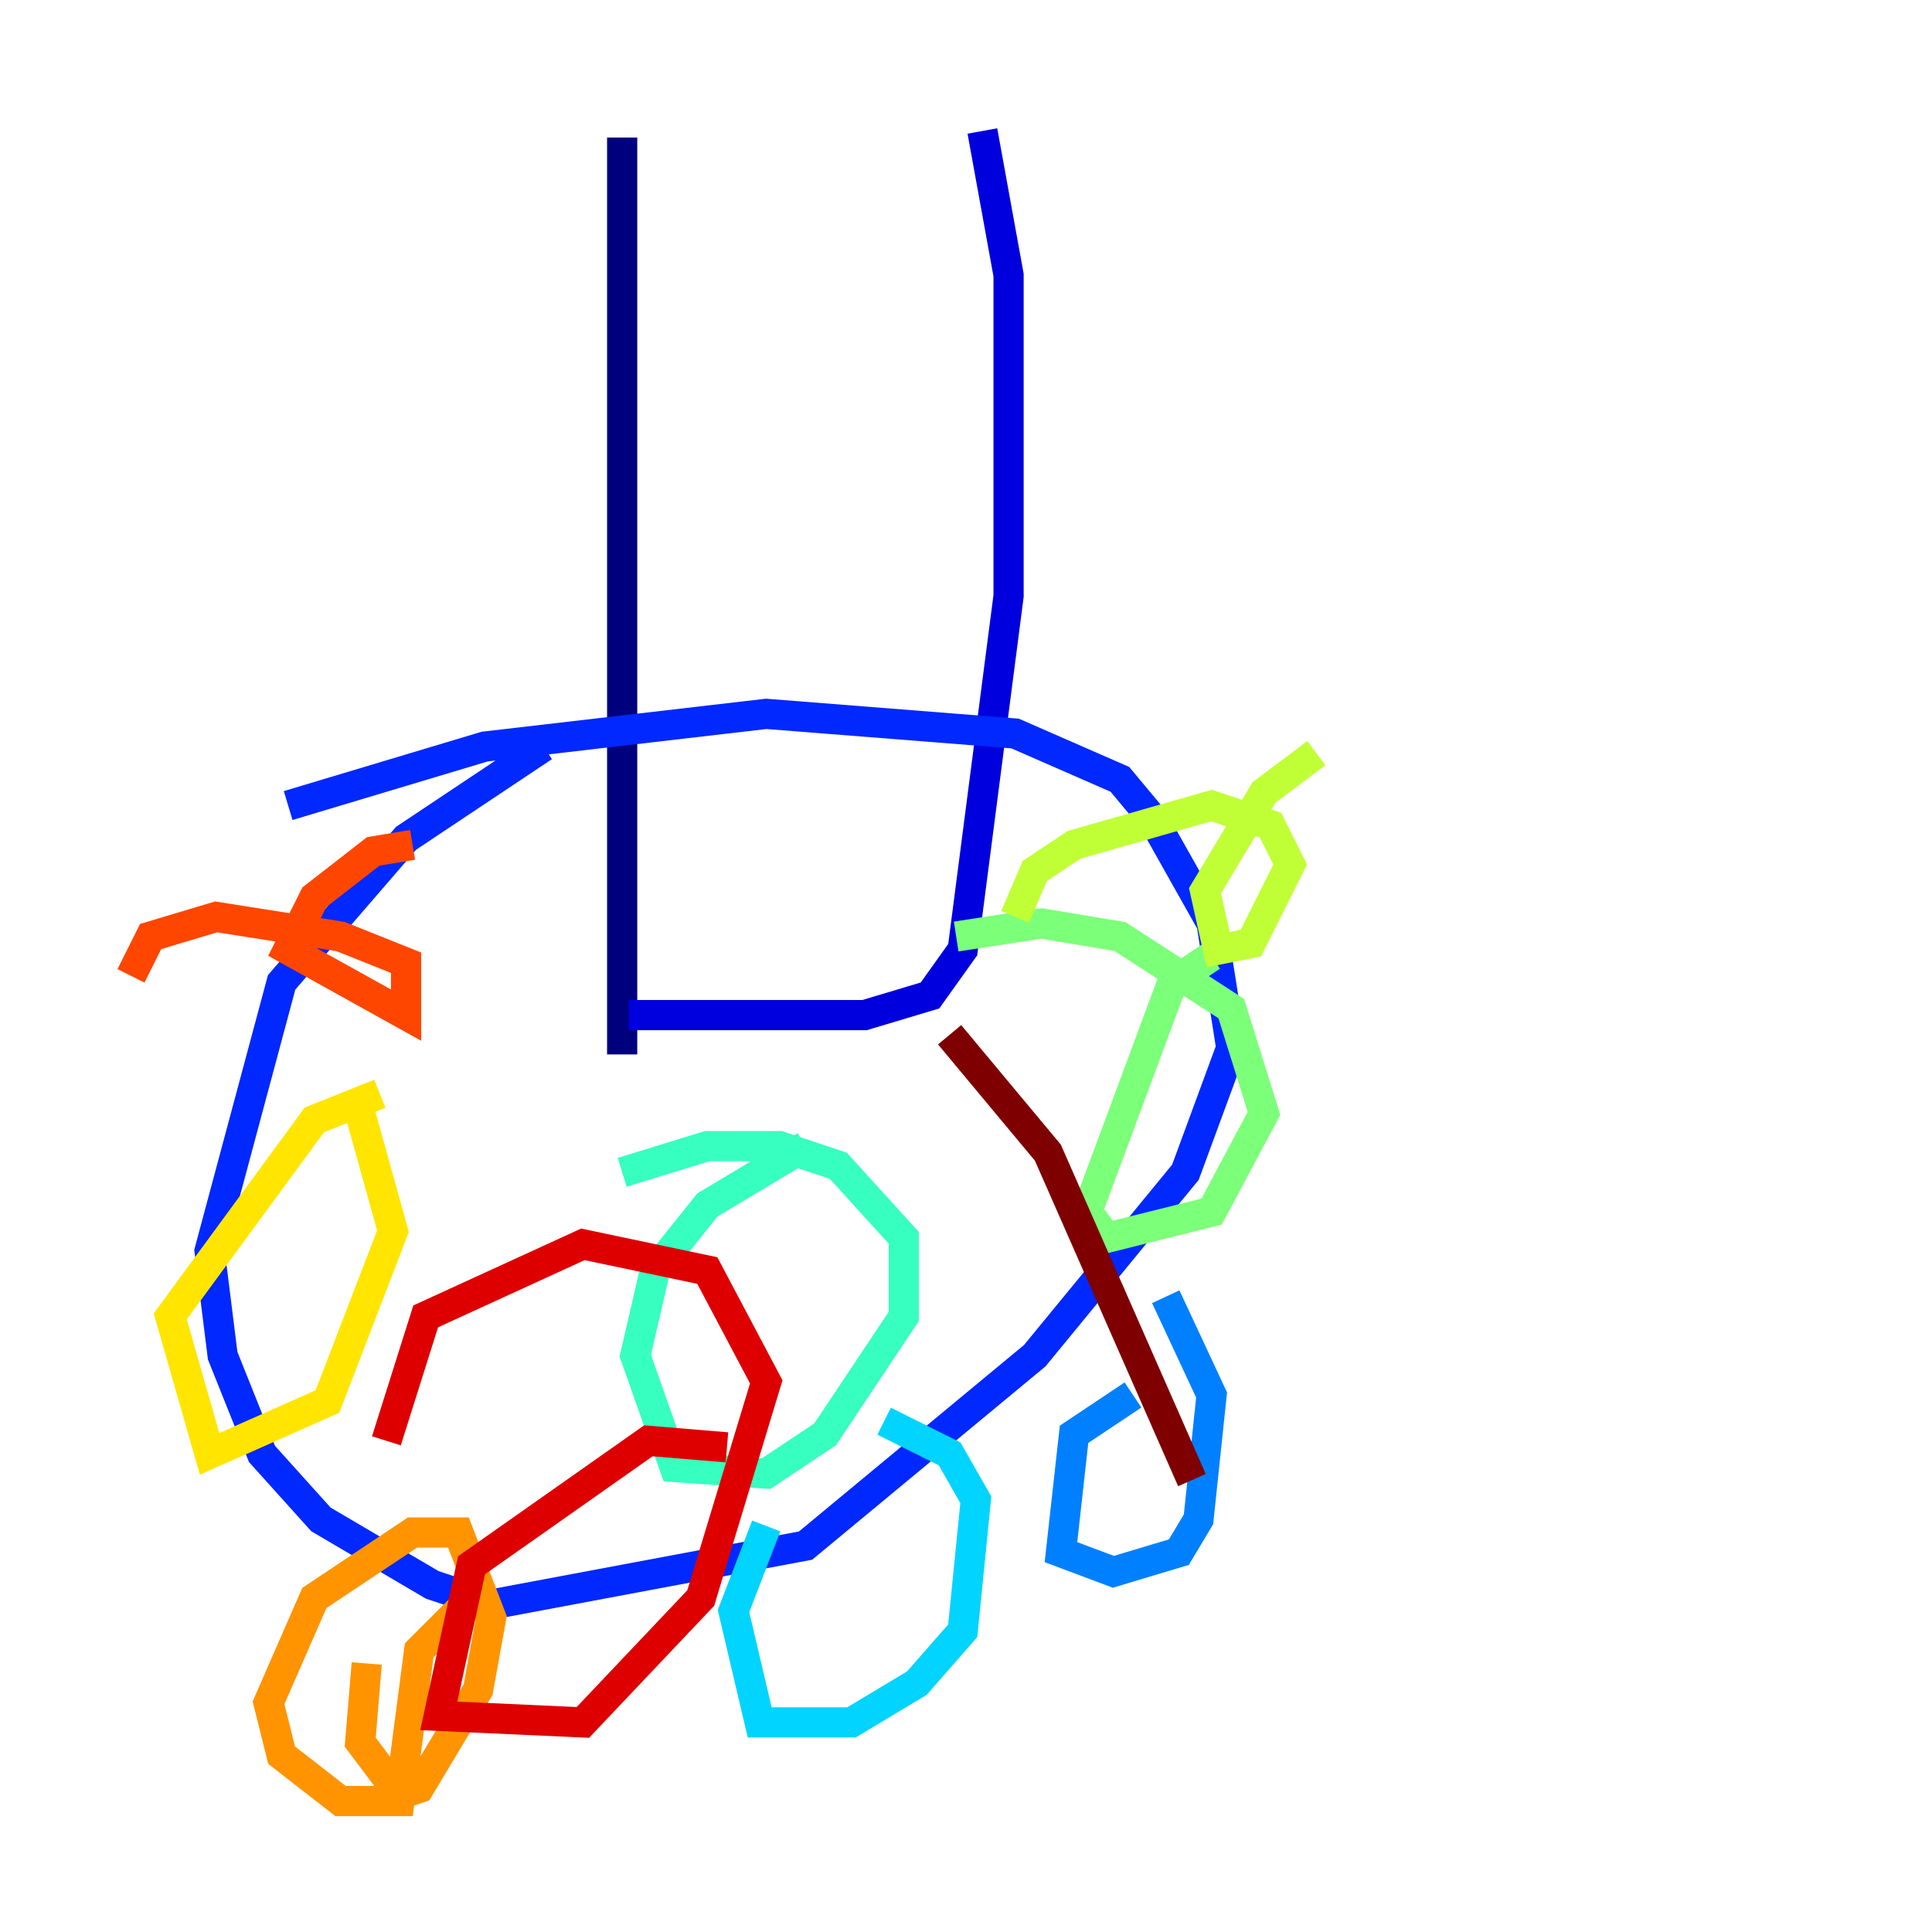 <?xml version="1.0" encoding="utf-8" ?>
<svg baseProfile="tiny" height="128" version="1.2" viewBox="0,0,128,128" width="128" xmlns="http://www.w3.org/2000/svg" xmlns:ev="http://www.w3.org/2001/xml-events" xmlns:xlink="http://www.w3.org/1999/xlink"><defs /><polyline fill="none" points="41.22,9.112 41.22,69.858" stroke="#00007f" stroke-width="2" /><polyline fill="none" points="65.085,8.678 66.82,18.224 66.82,39.485 63.783,62.915 61.614,65.953 57.275,67.254 41.654,67.254" stroke="#0000de" stroke-width="2" /><polyline fill="none" points="19.091,53.37 32.108,49.464 50.766,47.295 67.254,48.597 74.197,51.634 76.366,54.237 80.271,61.18 81.573,69.424 78.536,77.668 68.556,89.817 53.37,102.4 32.542,106.305 28.637,105.003 21.261,100.664 17.356,96.325 14.752,89.817 13.885,82.875 18.658,65.085 26.902,55.539 36.014,49.464" stroke="#0028ff" stroke-width="2" /><polyline fill="none" points="77.234,85.912 80.271,92.42 79.403,100.664 78.102,102.834 73.763,104.136 70.291,102.834 71.159,95.024 75.064,92.42" stroke="#0080ff" stroke-width="2" /><polyline fill="none" points="58.576,94.156 62.915,96.325 64.651,99.363 63.783,108.041 60.746,111.512 56.407,114.115 50.332,114.115 48.597,106.739 50.766,101.098" stroke="#00d4ff" stroke-width="2" /><polyline fill="none" points="41.22,77.668 46.861,75.932 51.634,75.932 55.539,77.234 59.878,82.007 59.878,87.214 54.671,95.024 50.766,97.627 44.691,97.193 42.088,89.817 43.39,84.176 46.861,79.837 53.37,75.932" stroke="#36ffc0" stroke-width="2" /><polyline fill="none" points="63.349,62.047 68.99,61.18 74.197,62.047 81.573,66.82 83.742,73.763 80.271,80.271 73.329,82.007 72.027,80.271 77.668,65.085 80.271,63.349" stroke="#7cff79" stroke-width="2" /><polyline fill="none" points="67.254,60.746 68.556,57.709 71.159,55.973 80.271,53.37 84.176,54.671 85.478,57.275 82.875,62.481 80.705,62.915 79.837,59.01 83.742,52.502 87.214,49.898" stroke="#c0ff36" stroke-width="2" /><polyline fill="none" points="23.864,73.763 26.034,81.573 21.695,92.854 13.885,96.325 11.281,87.214 20.827,74.197 25.166,72.461" stroke="#ffe500" stroke-width="2" /><polyline fill="none" points="32.108,105.003 27.77,109.342 26.468,119.322 22.563,119.322 18.658,116.285 17.79,112.814 20.827,105.871 27.336,101.532 30.373,101.532 32.542,107.173 31.675,111.946 27.77,118.454 26.468,118.888 23.864,115.417 24.298,110.21" stroke="#ff9400" stroke-width="2" /><polyline fill="none" points="8.678,64.651 9.98,62.047 14.319,60.746 22.563,62.047 26.902,63.783 26.902,67.254 19.091,62.915 20.827,59.444 24.732,56.407 27.336,55.973" stroke="#ff4600" stroke-width="2" /><polyline fill="none" points="25.6,95.458 28.203,87.214 38.617,82.441 46.861,84.176 50.766,91.552 46.427,105.871 38.617,114.115 29.071,113.681 31.241,103.702 42.956,95.458 48.163,95.891" stroke="#de0000" stroke-width="2" /><polyline fill="none" points="62.915,68.556 69.424,76.366 78.969,98.061" stroke="#7f0000" stroke-width="2" /></svg>